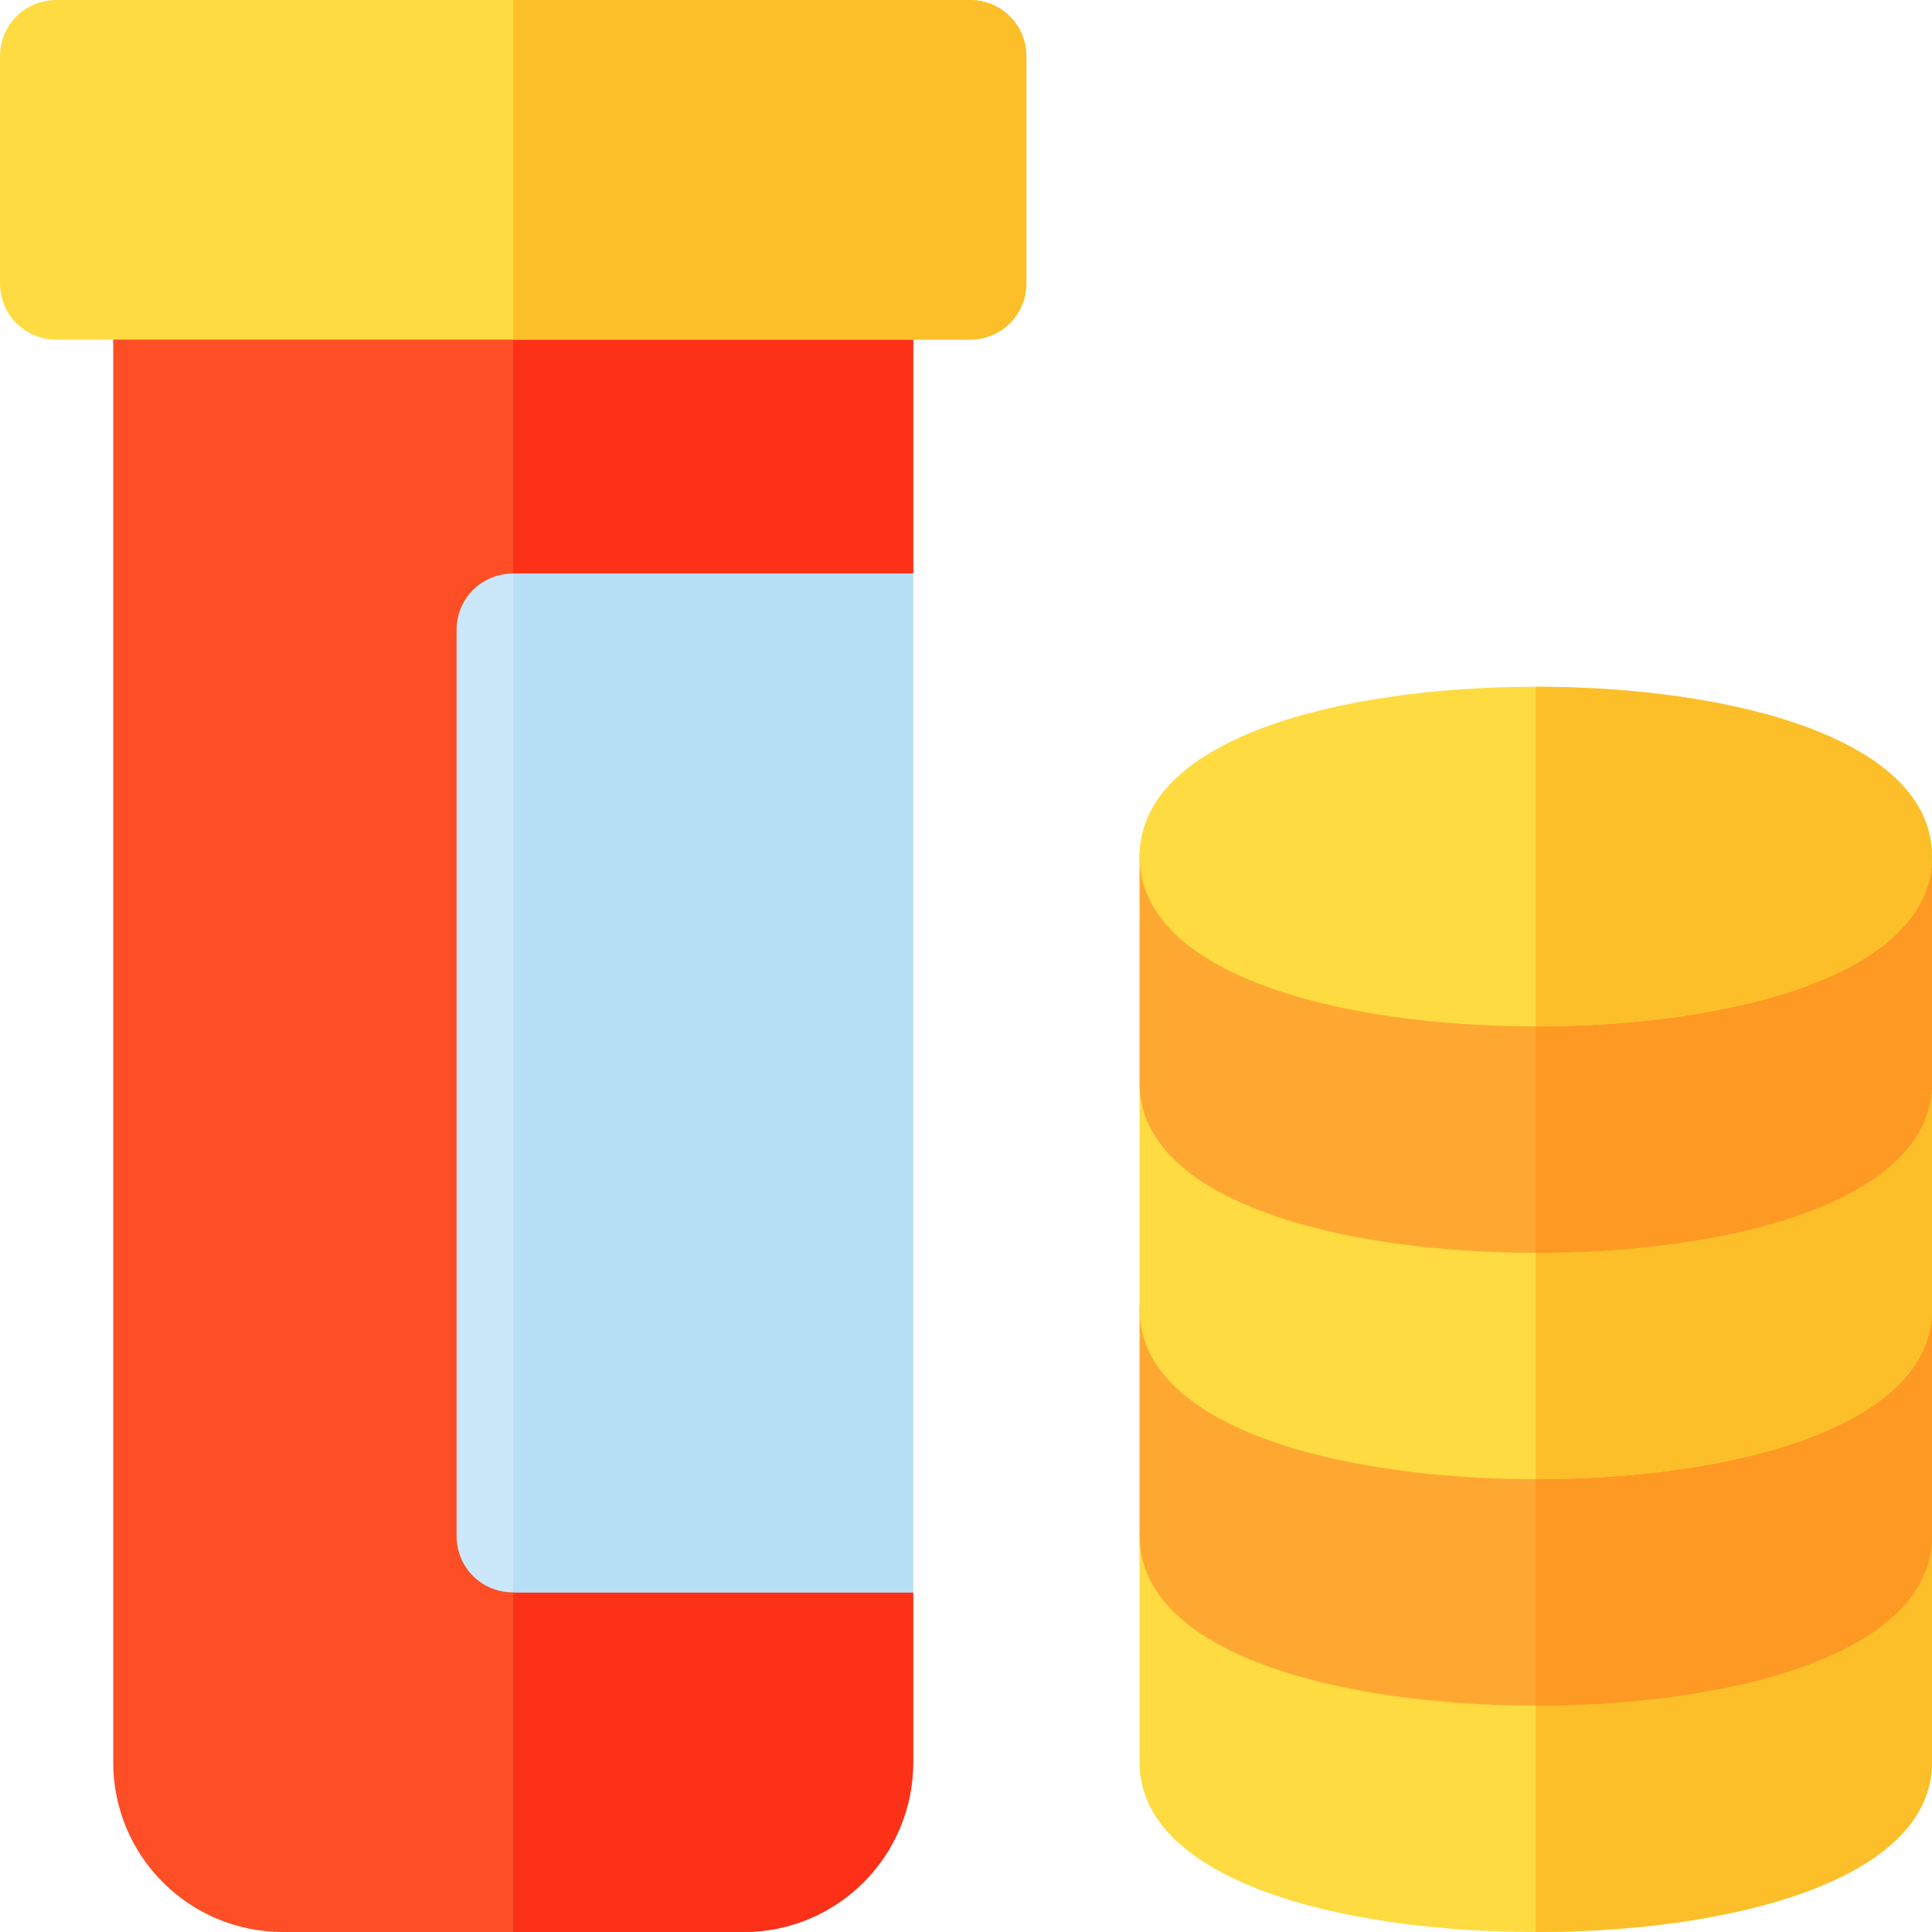 <?xml version="1.0" encoding="iso-8859-1"?>
<!-- Generator: Adobe Illustrator 19.0.0, SVG Export Plug-In . SVG Version: 6.00 Build 0)  -->
<svg version="1.1" id="Capa_1" xmlns="http://www.w3.org/2000/svg" xmlns:xlink="http://www.w3.org/1999/xlink" x="0px" y="0px"
	 viewBox="0 0 512 512" style="enable-background:new 0 0 512 512;" xml:space="preserve">
<path style="fill:#FEDB41;" d="M512,407v60c0,31.199-52.8,45-105,45s-105-13.801-105-45v-60c0-8.401,6.599-15,15-15h180
	C505.401,392,512,398.599,512,407z"/>
<path style="fill:#FCBF29;" d="M512,407v60c0,31.199-52.8,45-105,45V392h90C505.401,392,512,398.599,512,407z"/>
<path style="fill:#FEA832;" d="M512,347v60c0,31.199-52.8,45-105,45s-105-13.801-105-45v-60c0-8.401,6.599-15,15-15h180
	C505.401,332,512,338.599,512,347z"/>
<path style="fill:#FE9923;" d="M512,347v60c0,31.199-52.8,45-105,45V332h90C505.401,332,512,338.599,512,347z"/>
<path style="fill:#FEDB41;" d="M512,287v60c0,31.199-52.8,45-105,45s-105-13.801-105-45v-60c0-8.401,6.599-15,15-15h180
	C505.401,272,512,278.599,512,287z"/>
<path style="fill:#FCBF29;" d="M512,287v60c0,31.199-52.8,45-105,45V272h90C505.401,272,512,278.599,512,287z"/>
<path style="fill:#FEA832;" d="M512,227v60c0,31.199-52.8,45-105,45s-105-13.801-105-45v-60c0-8.401,6.599-15,15-15h180
	C505.401,212,512,218.599,512,227z"/>
<path style="fill:#FE9923;" d="M512,227v60c0,31.199-52.8,45-105,45V212h90C505.401,212,512,218.599,512,227z"/>
<path style="fill:#FEDB41;" d="M407,182c-52.2,0-105,13.799-105,45c0,31.199,52.8,45,105,45s105-13.801,105-45
	C512,195.799,459.2,182,407,182z"/>
<path style="fill:#FD4E26;" d="M197,182v210l45,30v45c0,24.899-20.099,45-45,45H75c-24.901,0-45-20.101-45-45V75
	c0-8.401,6.599-15,15-15h182c8.401,0,15,6.599,15,15v77L197,182z"/>
<path style="fill:#FCBF29;" d="M512,227c0,31.199-52.8,45-105,45v-90C459.2,182,512,195.799,512,227z"/>
<path style="fill:#FD3018;" d="M197,182v210l45,30v45c0,24.899-20.099,45-45,45h-61V60h91c8.401,0,15,6.599,15,15v77L197,182z"/>
<path style="fill:#FEDB41;" d="M257,0H15C6.599,0,0,6.599,0,15v60c0,8.399,6.599,15,15,15h242c8.401,0,15-6.601,15-15V15
	C272,6.599,265.401,0,257,0z"/>
<path style="fill:#FCBF29;" d="M272,15v60c0,8.399-6.599,15-15,15H136V0h121C265.401,0,272,6.599,272,15z"/>
<path style="fill:#CAE8F9;" d="M242,152v270H136c-8.401,0-15-6.601-15-15V167c0-8.401,6.599-15,15-15H242z"/>
<rect x="136" y="152" style="fill:#B7E0F6;" width="106" height="270"/>
<g>
</g>
<g>
</g>
<g>
</g>
<g>
</g>
<g>
</g>
<g>
</g>
<g>
</g>
<g>
</g>
<g>
</g>
<g>
</g>
<g>
</g>
<g>
</g>
<g>
</g>
<g>
</g>
<g>
</g>
</svg>
